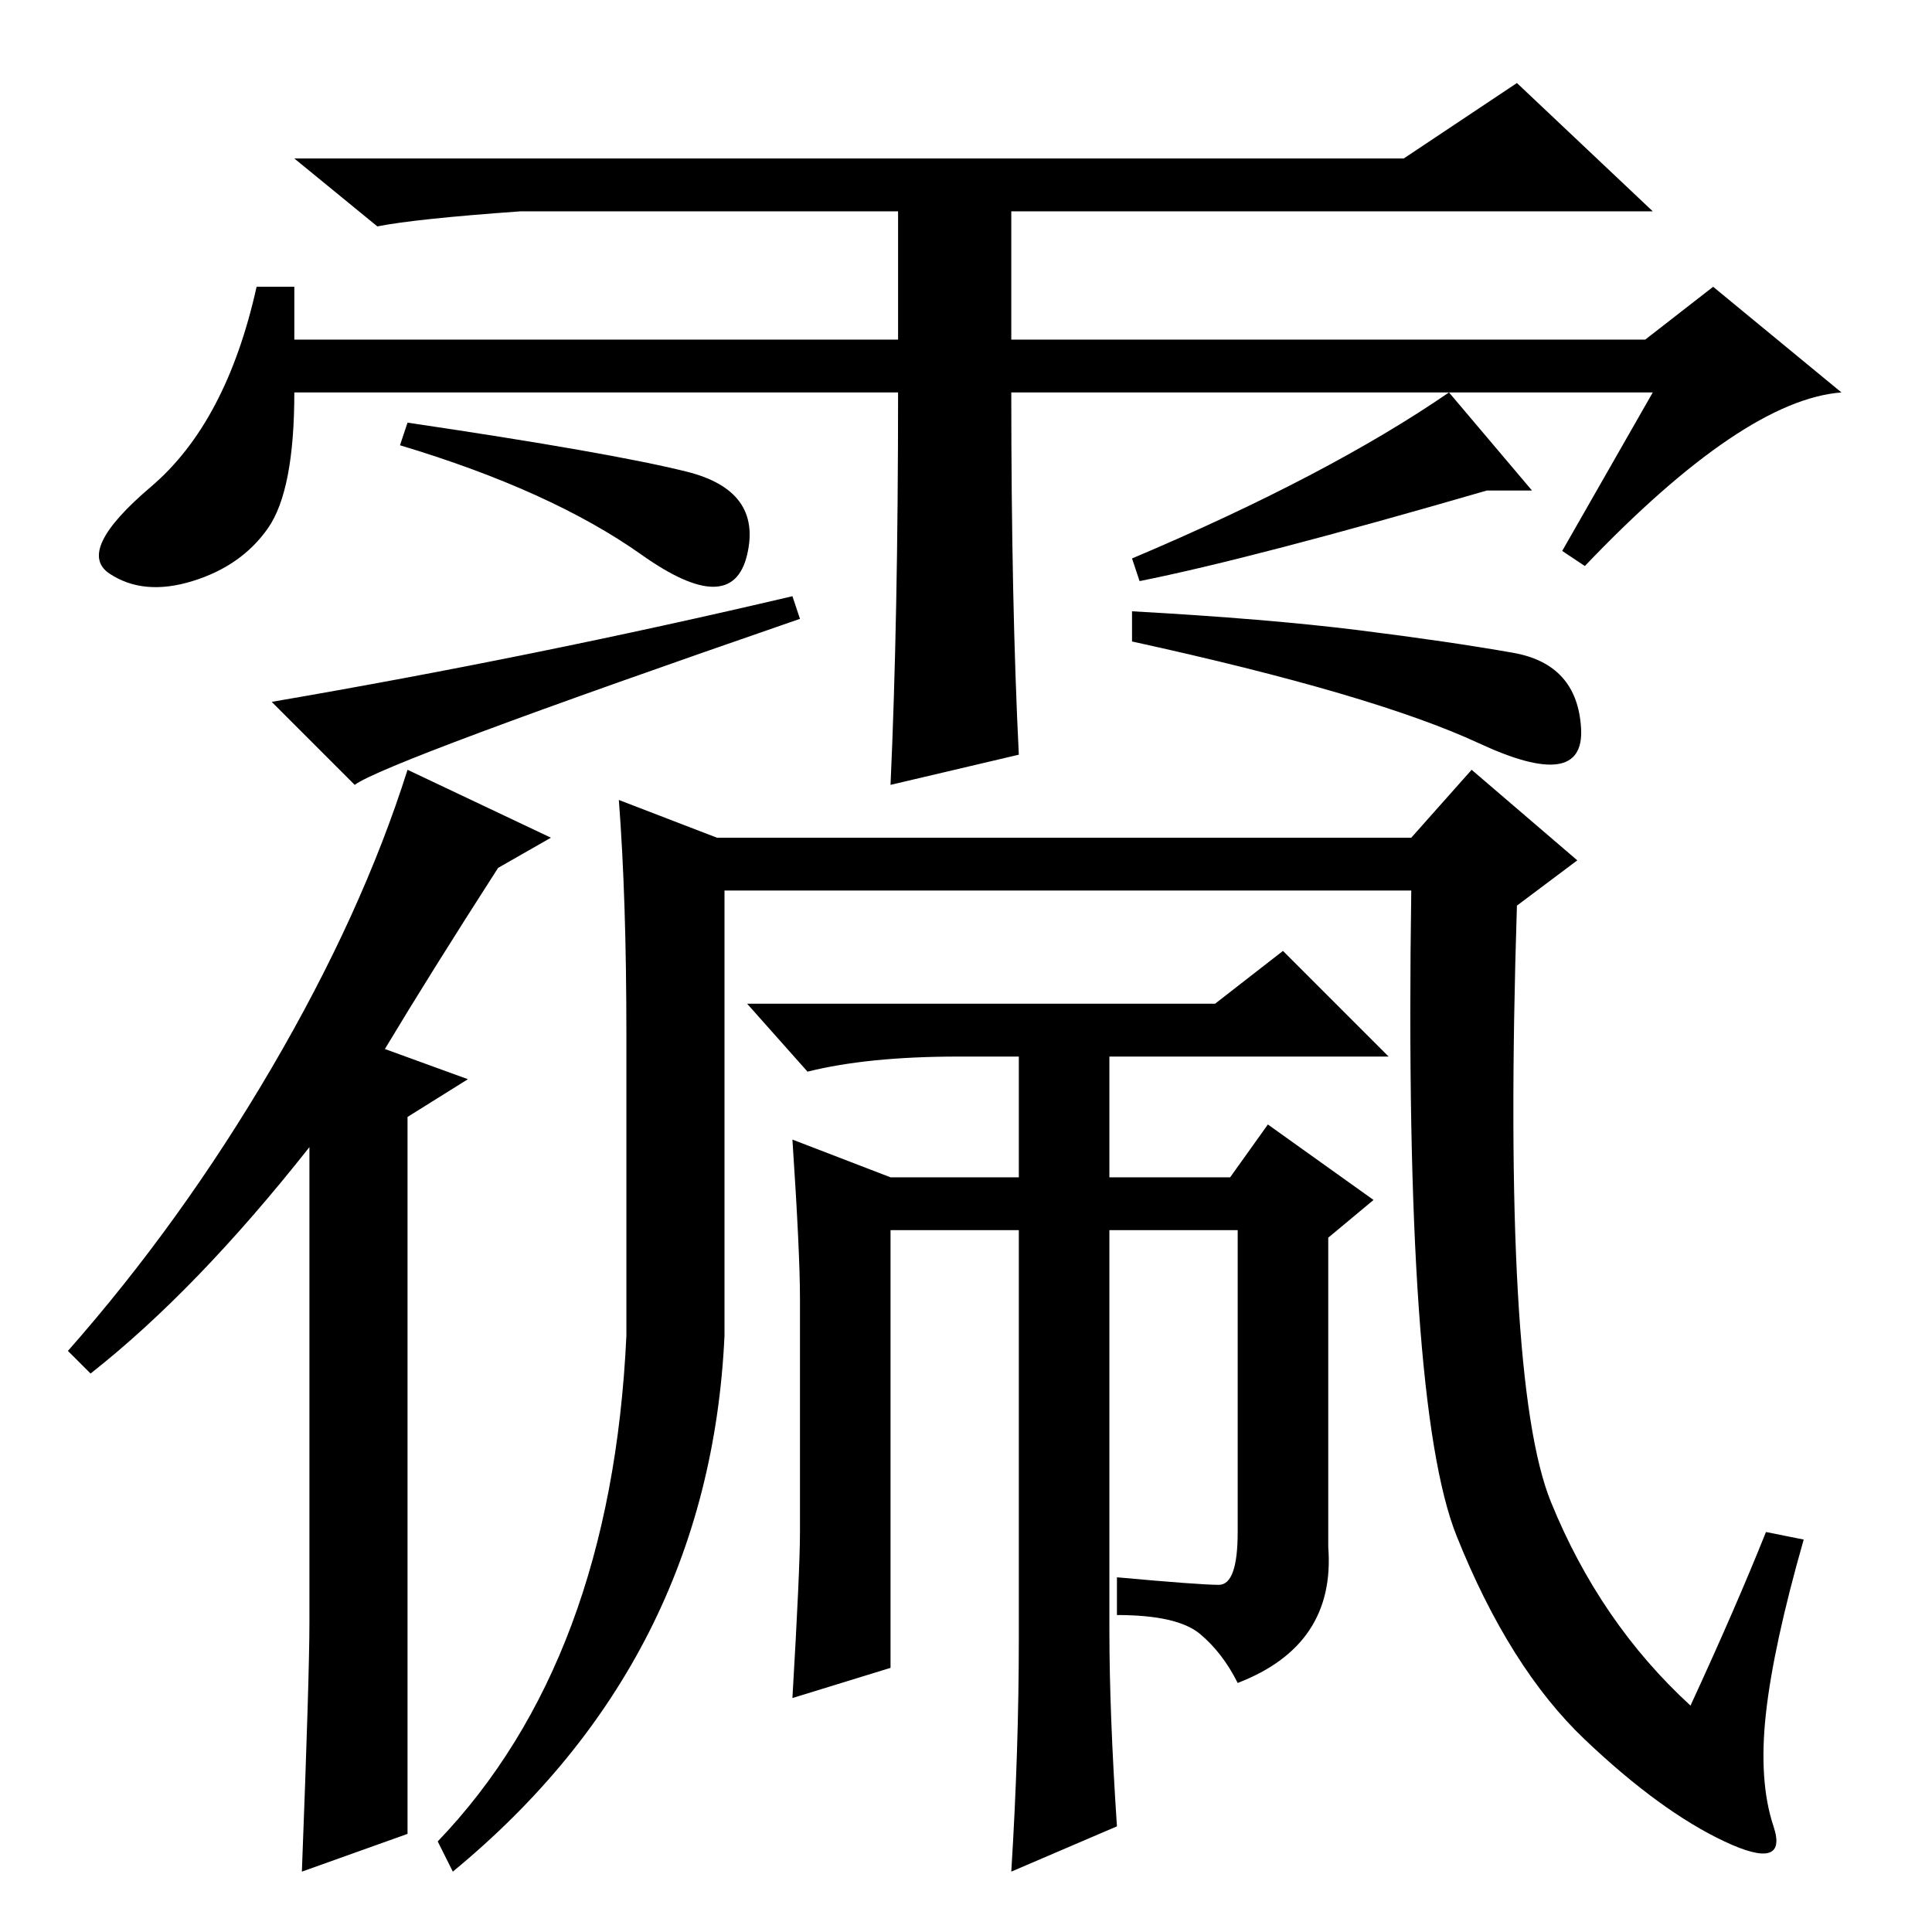 <?xml version="1.0" standalone="no"?>
<!DOCTYPE svg PUBLIC "-//W3C//DTD SVG 1.1//EN" "http://www.w3.org/Graphics/SVG/1.1/DTD/svg11.dtd" >
<svg xmlns="http://www.w3.org/2000/svg" xmlns:xlink="http://www.w3.org/1999/xlink" version="1.1" viewBox="0 -36 256 256">
  <g transform="matrix(1 0 0 -1 0 220)">
   <path fill="currentColor"
d="M119 204h-80q0 -13 -3.5 -18t-10 -7t-11 1t5.5 11.5t14 26.5h5v-7h80v17h-50q-14 -1 -19 -2l-11 9h147l15 10l18 -17h-85v-17h84l9 7l17 -14q-13 -1 -34 -23l-3 2l12 21h-85q0 -28 1 -48l-17 -4q1 22 1 52zM135 39v54h-17v-58l-13 -4q1 17 1 22v31q0 6 -1 21l13 -5h17v16
h-8q-12 0 -20 -2l-8 9h62l9 7l14 -14h-37v-16h16l5 7l14 -10l-6 -5v-41q1 -13 -12 -18q-2 4 -5 6.5t-11 2.5v5q11 -1 13.5 -1t2.5 7v40h-17v-53q0 -11 1 -26l-14 -6q1 16 1 31zM224 30q6 13 10 23l5 -1q-4 -14 -5 -23t1 -15t-6.5 -2t-18.5 13.5t-17 27t-6 85.5h-91v-59
q-2 -43 -36 -71l-2 4q23 24 25 67v40q0 18 -1 31l13 -5h92l8 9l14 -12l-8 -6q-2 -63 4.5 -79t18.5 -27zM40 8q1 26 1 33v63q-15 -19 -29 -30l-3 3q15 17 27 37.5t18 39.5l19 -9l-7 -4q-9 -14 -15 -24l11 -4l-8 -5v-95l-14 -5v0zM53 197l1 3q27 -4 37 -6.5t8 -11t-14 0
t-32 14.5zM47 152l-11 11q35 6 69 14l1 -3q-55 -19 -59 -22zM150 171v4q18 -1 30 -2.5t20.5 -3t9 -10t-13.5 -2t-46 13.5zM151 179l-1 3q26 11 42 22l11 -13h-6q-31 -9 -46 -12z" />
  </g>

</svg>
